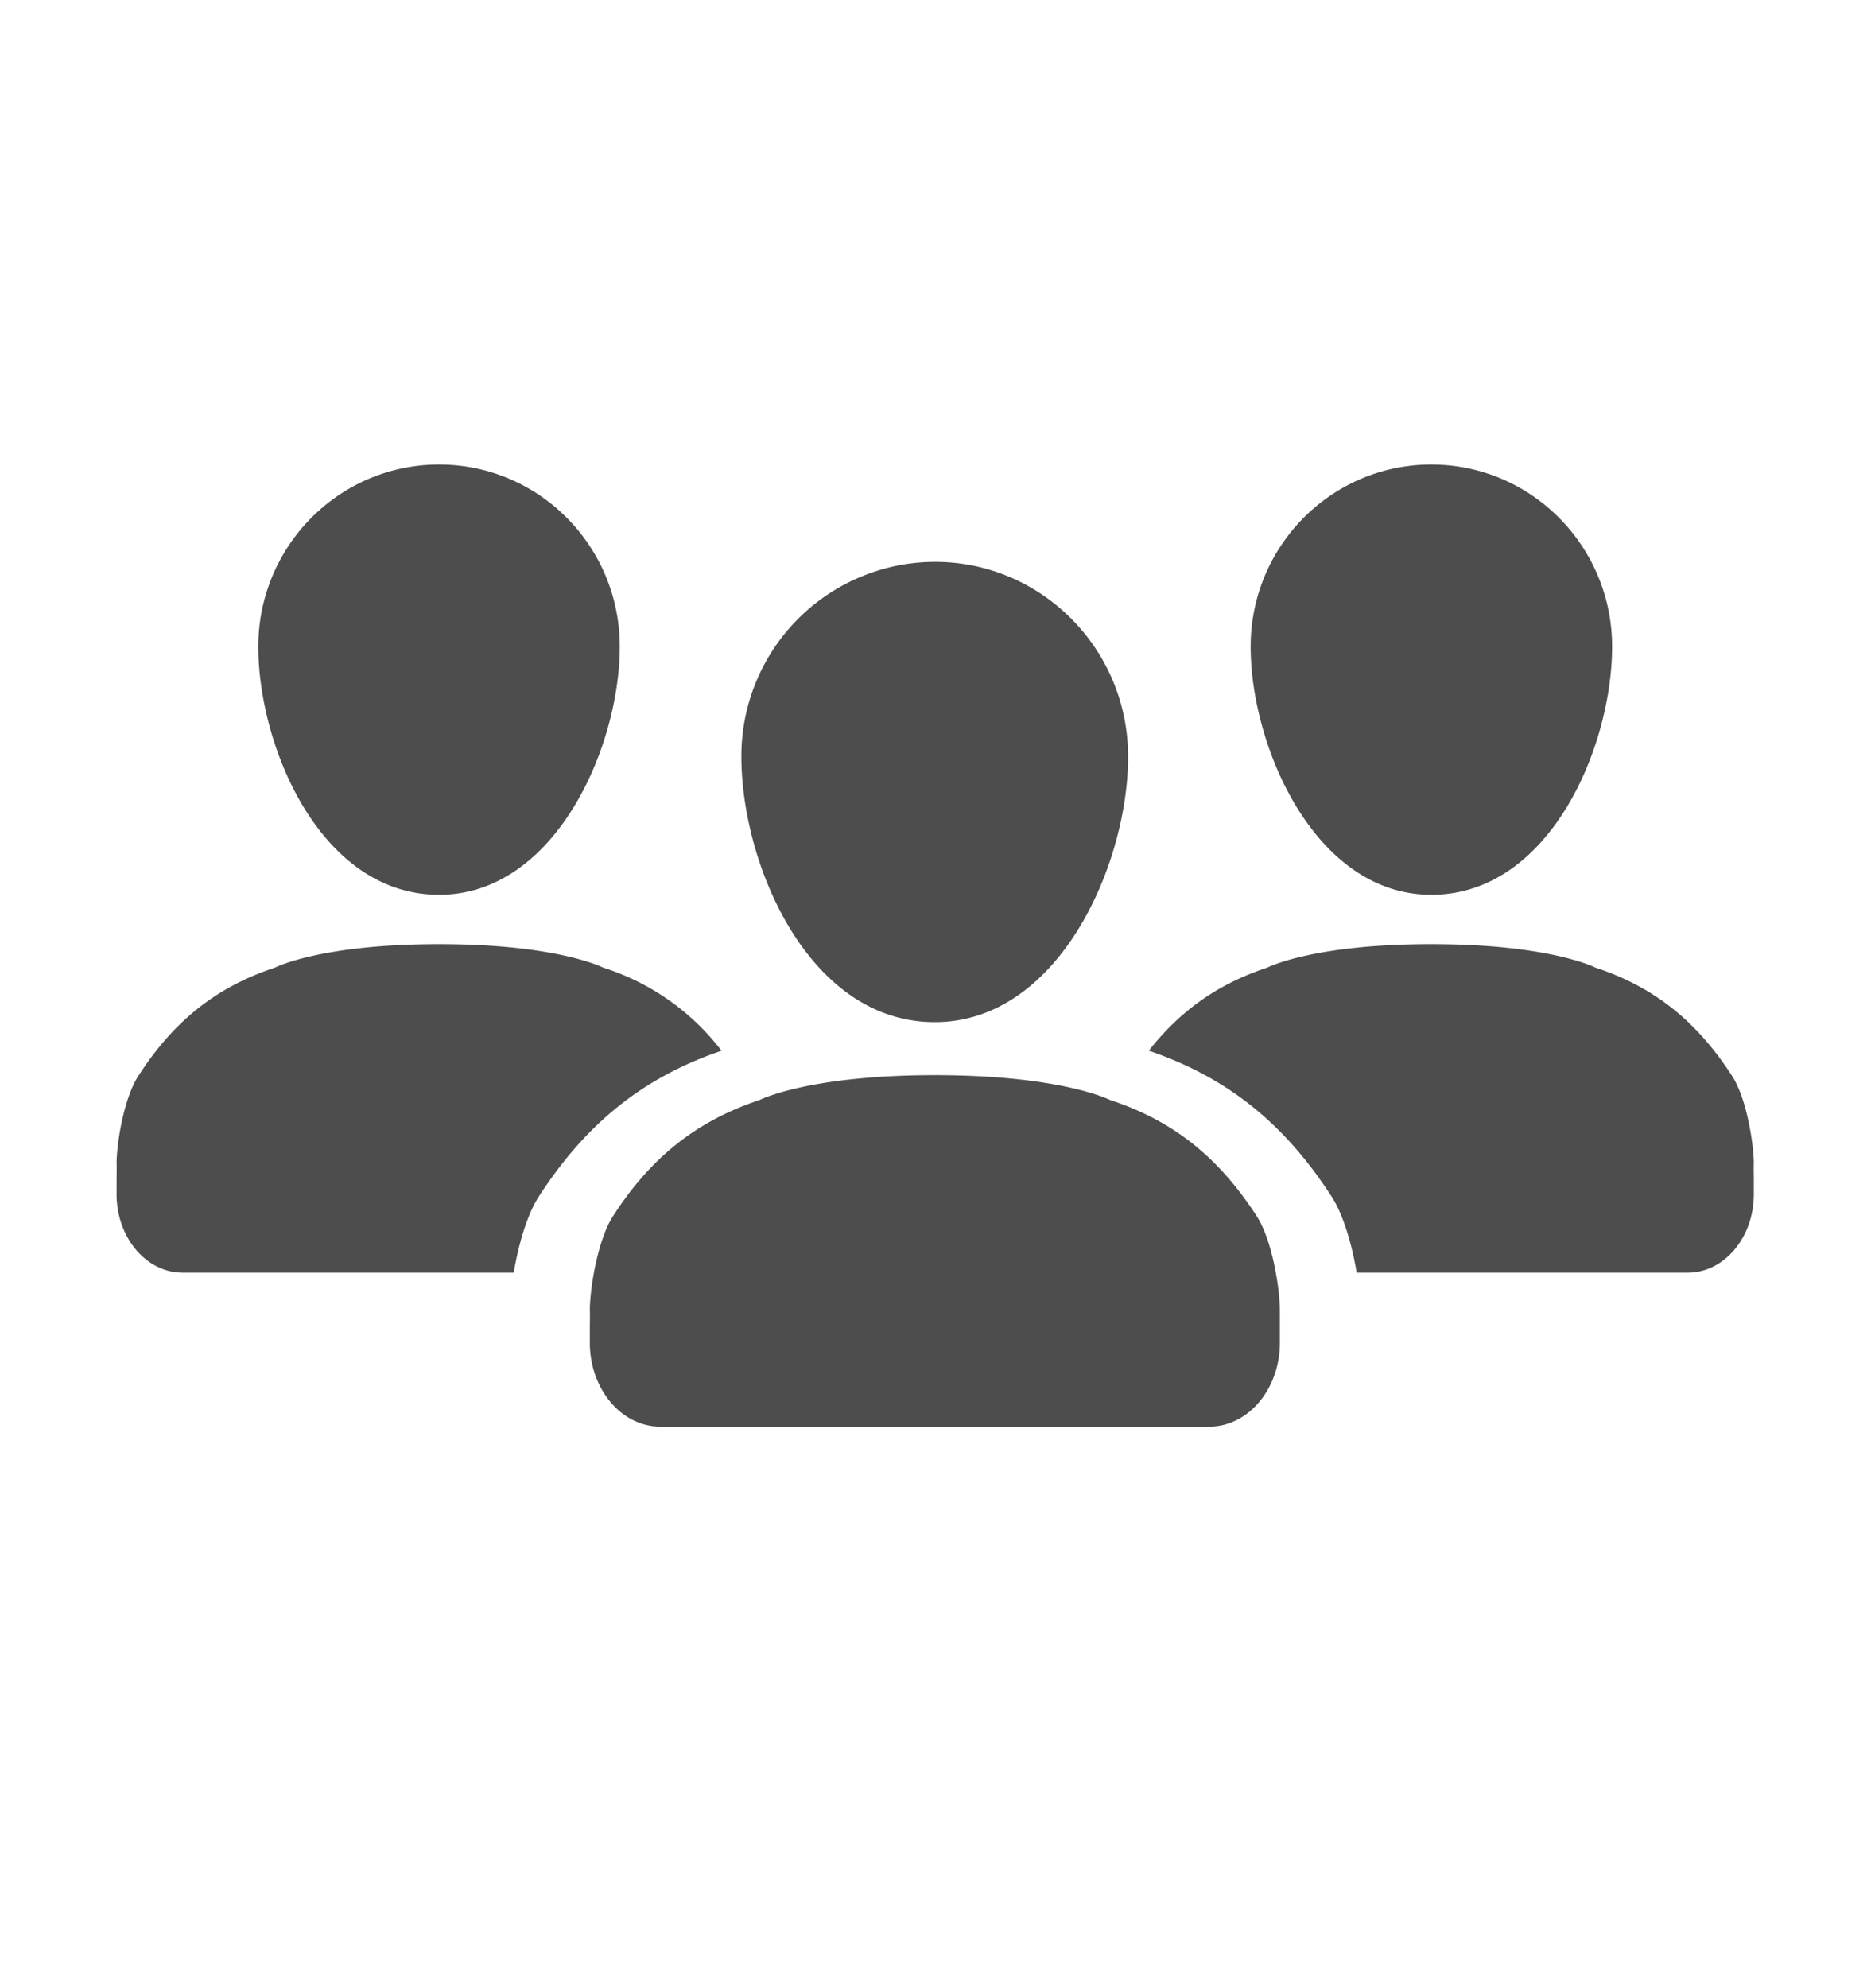 <svg width="16" height="17" fill="none" xmlns="http://www.w3.org/2000/svg" viewBox="0 0 16 17"><path fill-rule="evenodd" clip-rule="evenodd" d="M10.747 10.399c-.318-.492-.702-.812-1.253-.993 0 0-.415-.213-1.5-.213-1.084 0-1.499.213-1.499.213-.55.183-.935.5-1.253.993-.125.193-.193.583-.198.791.002.054 0 .117 0 .18v.358-.247c0 .396.27.718.605.718h4.69c.335 0 .606-.322.606-.718v.247-.538c-.005-.208-.072-.598-.198-.791ZM6.34 6.47c0 .92.574 2.27 1.654 2.27 1.061 0 1.653-1.35 1.653-2.27 0-.92-.74-1.666-1.653-1.666A1.66 1.66 0 0 0 6.34 6.47Z" fill="#4D4D4D"/><path d="M6.17 8.984a2.056 2.056 0 0 0-1.014-.711s-.388-.2-1.4-.2c-1.015 0-1.403.2-1.403.2-.514.17-.874.467-1.17.927-.118.181-.182.545-.186.74.002.05 0 .109 0 .168v.103c0 .37.253.671.566.671h2.83c.04-.235.112-.492.214-.65.398-.615.88-1.015 1.564-1.248ZM3.755 7.651c.992 0 1.545-1.263 1.545-2.122 0-.86-.692-1.557-1.545-1.557-.854 0-1.546.698-1.546 1.557 0 .86.536 2.122 1.546 2.122Zm6.069 1.333c.267-.339.587-.57 1.015-.711 0 0 .387-.2 1.4-.2 1.015 0 1.403.2 1.403.2.514.17.873.467 1.17.927.118.181.181.545.186.74-.002.05 0 .109 0 .168v.103c0 .37-.253.671-.566.671h-2.83c-.04-.235-.112-.492-.214-.65-.398-.615-.88-1.015-1.564-1.248Zm2.416-1.333c-.992 0-1.545-1.263-1.545-2.122 0-.86.692-1.557 1.545-1.557.854 0 1.546.698 1.546 1.557 0 .86-.536 2.122-1.546 2.122Z" fill="#4D4D4D"/></svg>